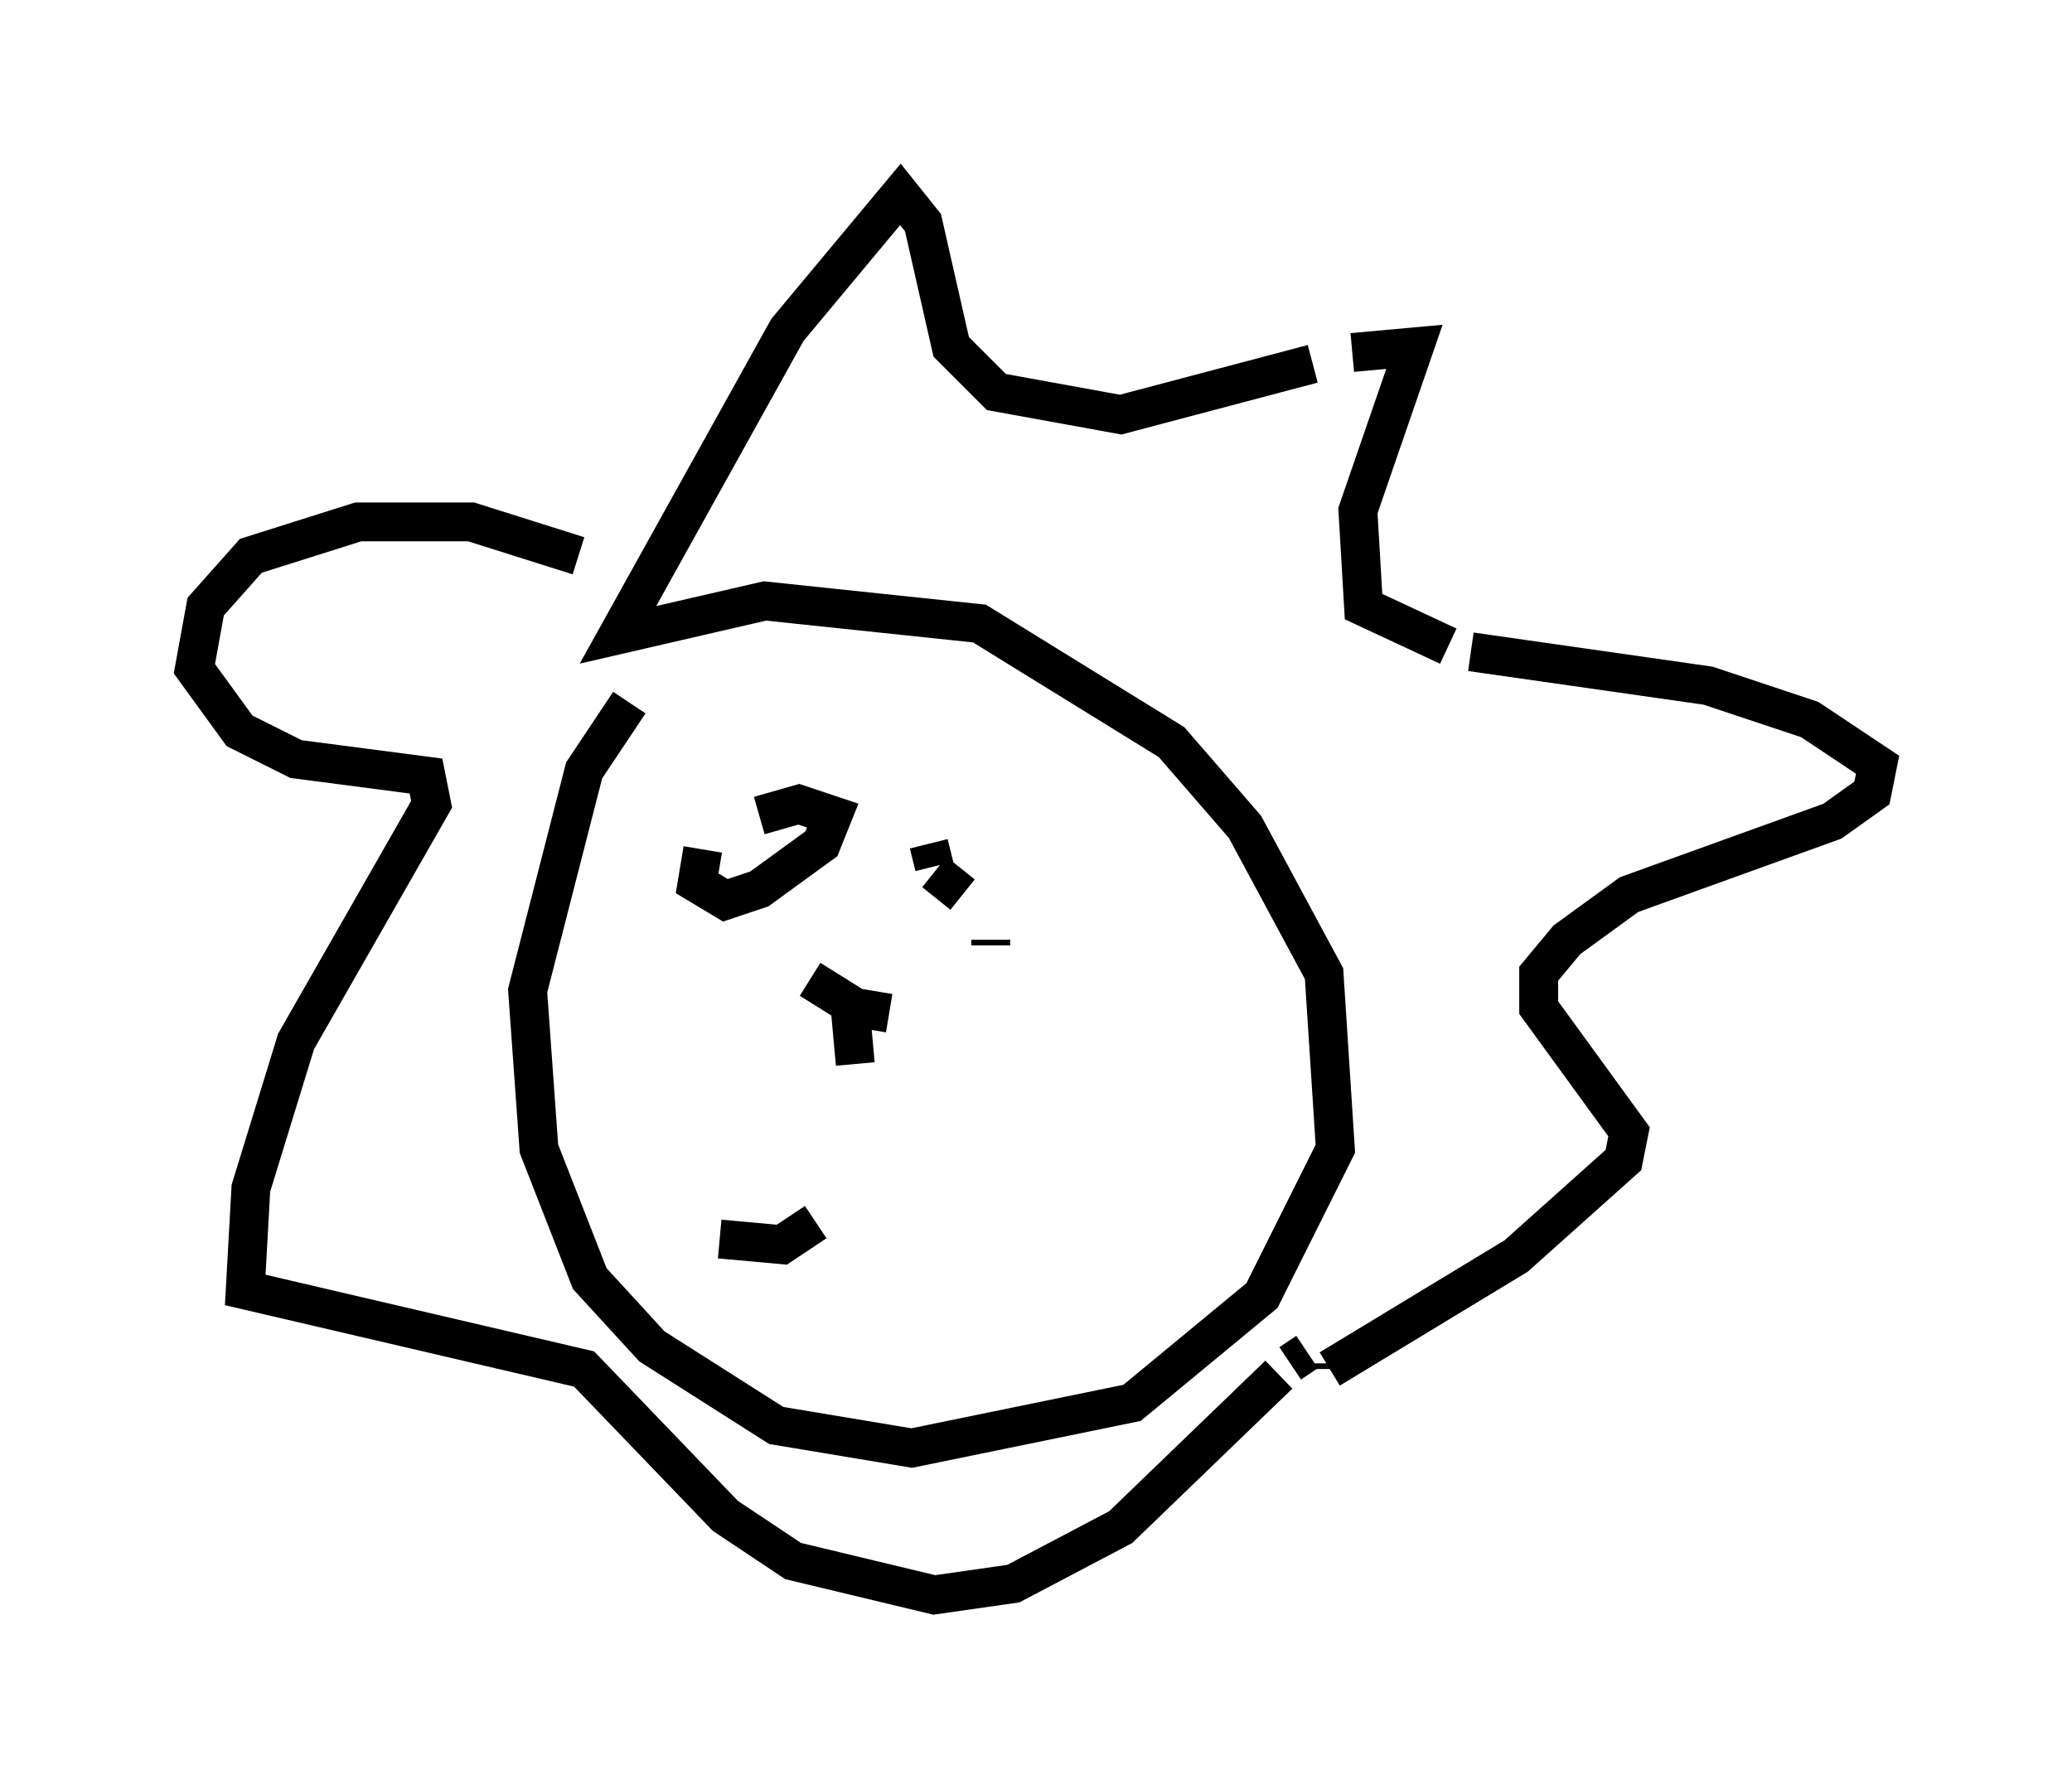 <?xml version="1.0" encoding="utf-8" ?>
<svg baseProfile="full" height="46.022" version="1.1" width="53.285" xmlns="http://www.w3.org/2000/svg" xmlns:ev="http://www.w3.org/2001/xml-events" xmlns:xlink="http://www.w3.org/1999/xlink"><defs /><rect fill="white" height="46.022" width="53.285" x="0" y="0" /><path d="M17.056, 17.637 m-0.872, 0.436 l-1.162, 1.743 -1.453, 5.665 l0.291, 4.067 1.307, 3.341 l1.598, 1.743 3.196, 2.034 l3.486, 0.581 5.665, -1.162 l3.341, -2.76 1.888, -3.777 l-0.291, -4.503 -2.034, -3.777 l-1.888, -2.179 -4.939, -3.05 l-5.52, -0.581 -3.777, 0.872 l4.358, -7.844 2.905, -3.486 l0.581, 0.726 0.726, 3.196 l1.162, 1.162 3.196, 0.581 l4.939, -1.307 m1.017, -0.291 l1.598, -0.145 -1.453, 4.212 l0.145, 2.469 2.179, 1.017 m0.581, 0.145 l6.101, 0.872 2.615, 0.872 l1.743, 1.162 -0.145, 0.726 l-1.017, 0.726 -5.229, 1.888 l-1.598, 1.162 -0.726, 0.872 l0.0, 0.872 2.324, 3.196 l-0.145, 0.726 -2.76, 2.469 l-4.793, 2.905 m-0.145, 0.0 l0.0, -0.145 m0.0, 0.145 l0.0, 0.0 m-0.145, -0.291 l0.0, 0.0 m-0.291, -0.145 l-0.436, 0.291 m-0.291, 0.291 l-4.067, 3.922 -2.76, 1.453 l-2.034, 0.291 -3.631, -0.872 l-1.743, -1.162 -3.631, -3.777 l-8.715, -2.034 0.145, -2.615 l1.162, -3.777 3.486, -6.101 l-0.145, -0.726 -3.341, -0.436 l-1.453, -0.726 -1.162, -1.598 l0.291, -1.598 1.162, -1.307 l2.76, -0.872 2.905, 0.0 l2.76, 0.872 m3.196, 7.553 l-0.145, 0.872 0.726, 0.436 l0.872, -0.291 1.598, -1.162 l0.291, -0.726 -0.872, -0.291 l-1.017, 0.291 m4.358, 0.726 l0.145, 0.581 m0.0, 0.145 l0.726, 0.581 m0.0, 0.0 l0.0, 0.0 m-1.162, -0.436 l0.0, 0.0 m-2.76, 2.615 l1.162, 0.726 m0.0, 0.0 l0.872, 0.145 m0.0, 0.0 l0.0, 0.0 m-1.017, -0.291 l0.145, 1.598 m0.0, 0.0 l0.0, 0.0 m-1.017, 4.067 l-0.872, 0.581 -1.598, -0.145 m0.0, 0.0 l0.0, 0.0 m4.503, -7.263 l0.0, 0.0 m2.469, -0.436 l0.0, 0.145 " fill="none" stroke="black" stroke-width="1" /></svg>